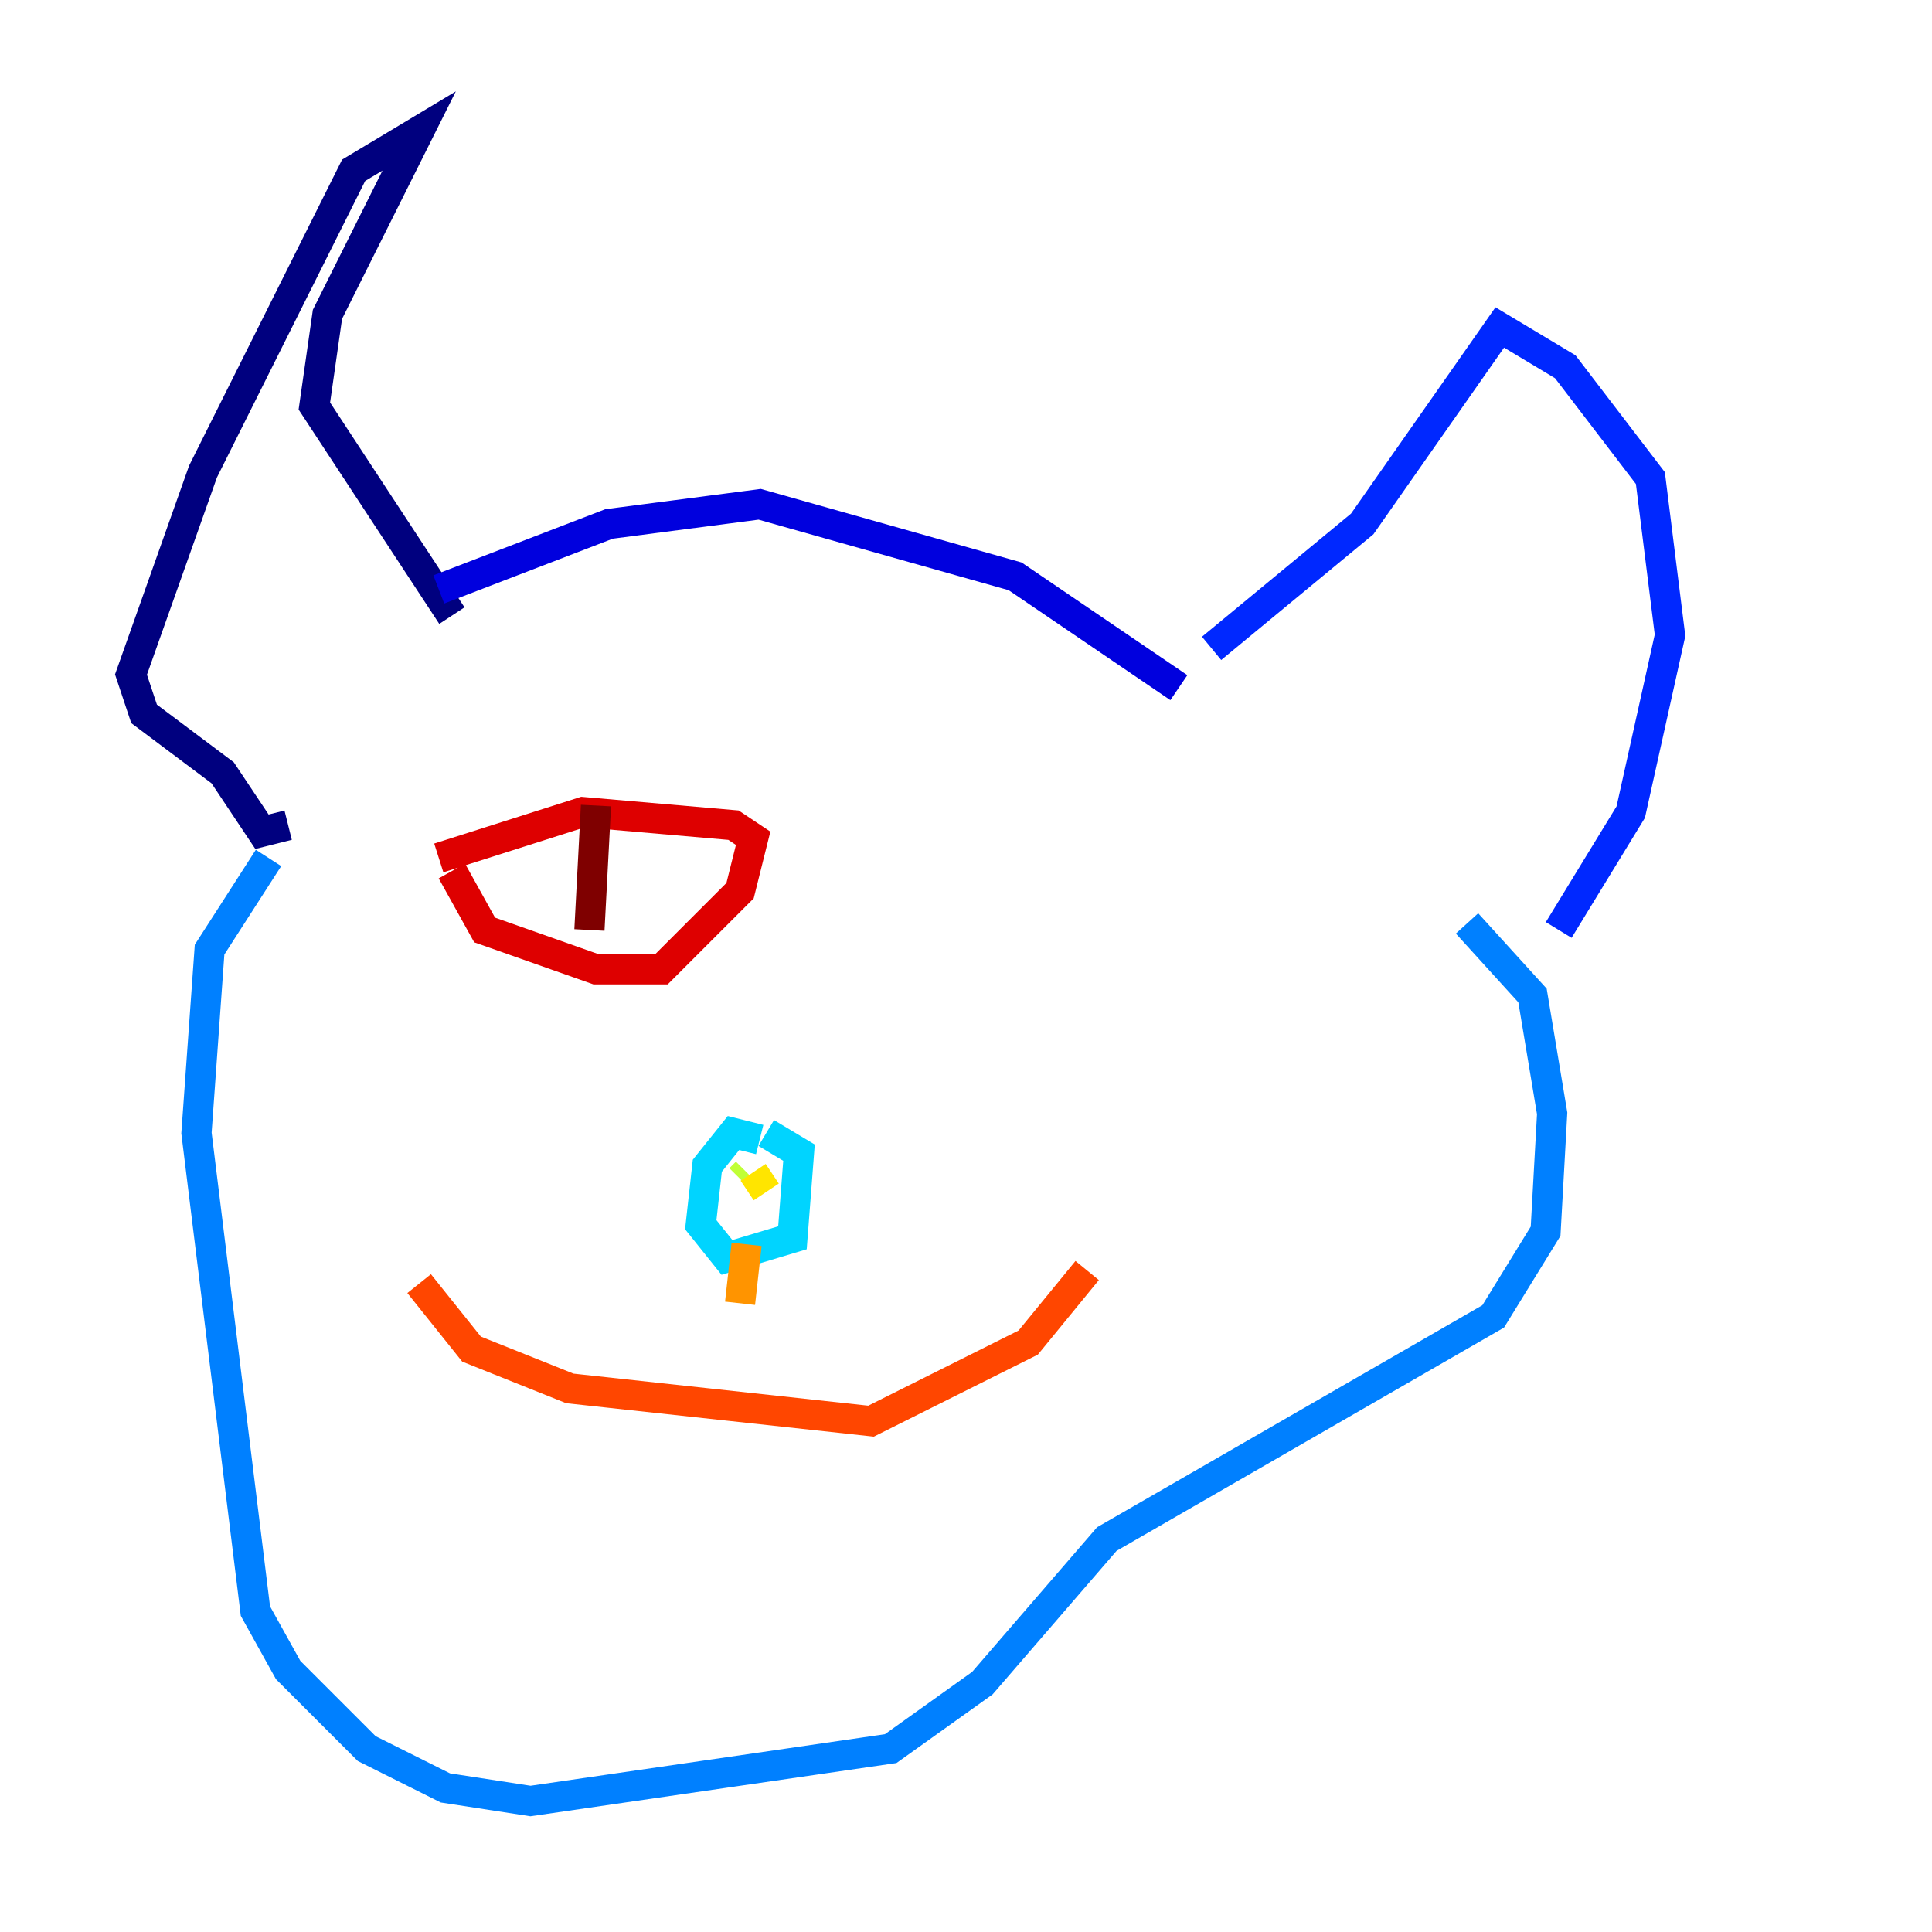 <?xml version="1.0" encoding="utf-8" ?>
<svg baseProfile="tiny" height="128" version="1.2" viewBox="0,0,128,128" width="128" xmlns="http://www.w3.org/2000/svg" xmlns:ev="http://www.w3.org/2001/xml-events" xmlns:xlink="http://www.w3.org/1999/xlink"><defs /><polyline fill="none" points="29.939,40.786 20.827,26.902 21.695,20.827 27.77,8.678 23.43,11.281 13.451,31.241 8.678,44.691 9.546,47.295 14.752,51.2 17.356,55.105 19.091,54.671" stroke="#00007f" stroke-width="2" /><polyline fill="none" points="29.071,39.051 40.352,34.712 50.332,33.41 67.254,38.183 78.102,45.559" stroke="#0000de" stroke-width="2" /><polyline fill="none" points="80.271,42.956 90.251,34.712 99.363,21.695 103.702,24.298 109.342,31.675 110.644,42.088 108.041,53.803 103.268,61.614" stroke="#0028ff" stroke-width="2" /><polyline fill="none" points="17.79,56.841 13.885,62.915 13.017,75.064 16.922,106.739 19.091,110.644 24.298,115.851 29.505,118.454 35.146,119.322 59.01,115.851 65.085,111.512 73.329,101.966 98.929,87.214 102.4,81.573 102.834,73.763 101.532,65.953 97.193,61.18" stroke="#0080ff" stroke-width="2" /><polyline fill="none" points="50.332,75.498 48.597,75.064 46.861,77.234 46.427,81.139 48.163,83.308 52.502,82.007 52.936,76.366 50.766,75.064" stroke="#00d4ff" stroke-width="2" /><polyline fill="none" points="49.031,78.969 49.031,78.969" stroke="#36ffc0" stroke-width="2" /><polyline fill="none" points="48.163,78.536 48.163,78.536" stroke="#7cff79" stroke-width="2" /><polyline fill="none" points="49.031,78.102 49.464,77.668" stroke="#c0ff36" stroke-width="2" /><polyline fill="none" points="49.898,77.668 50.766,78.969" stroke="#ffe500" stroke-width="2" /><polyline fill="none" points="49.464,82.441 49.031,86.346" stroke="#ff9400" stroke-width="2" /><polyline fill="none" points="27.77,85.044 31.241,89.383 37.749,91.986 57.709,94.156 68.122,88.949 72.027,84.176" stroke="#ff4600" stroke-width="2" /><polyline fill="none" points="29.071,56.841 38.617,53.803 48.597,54.671 49.898,55.539 49.031,59.01 43.824,64.217 39.485,64.217 32.108,61.614 29.939,57.709" stroke="#de0000" stroke-width="2" /><polyline fill="none" points="39.485,53.37 39.051,61.614" stroke="#7f0000" stroke-width="2" /></svg>